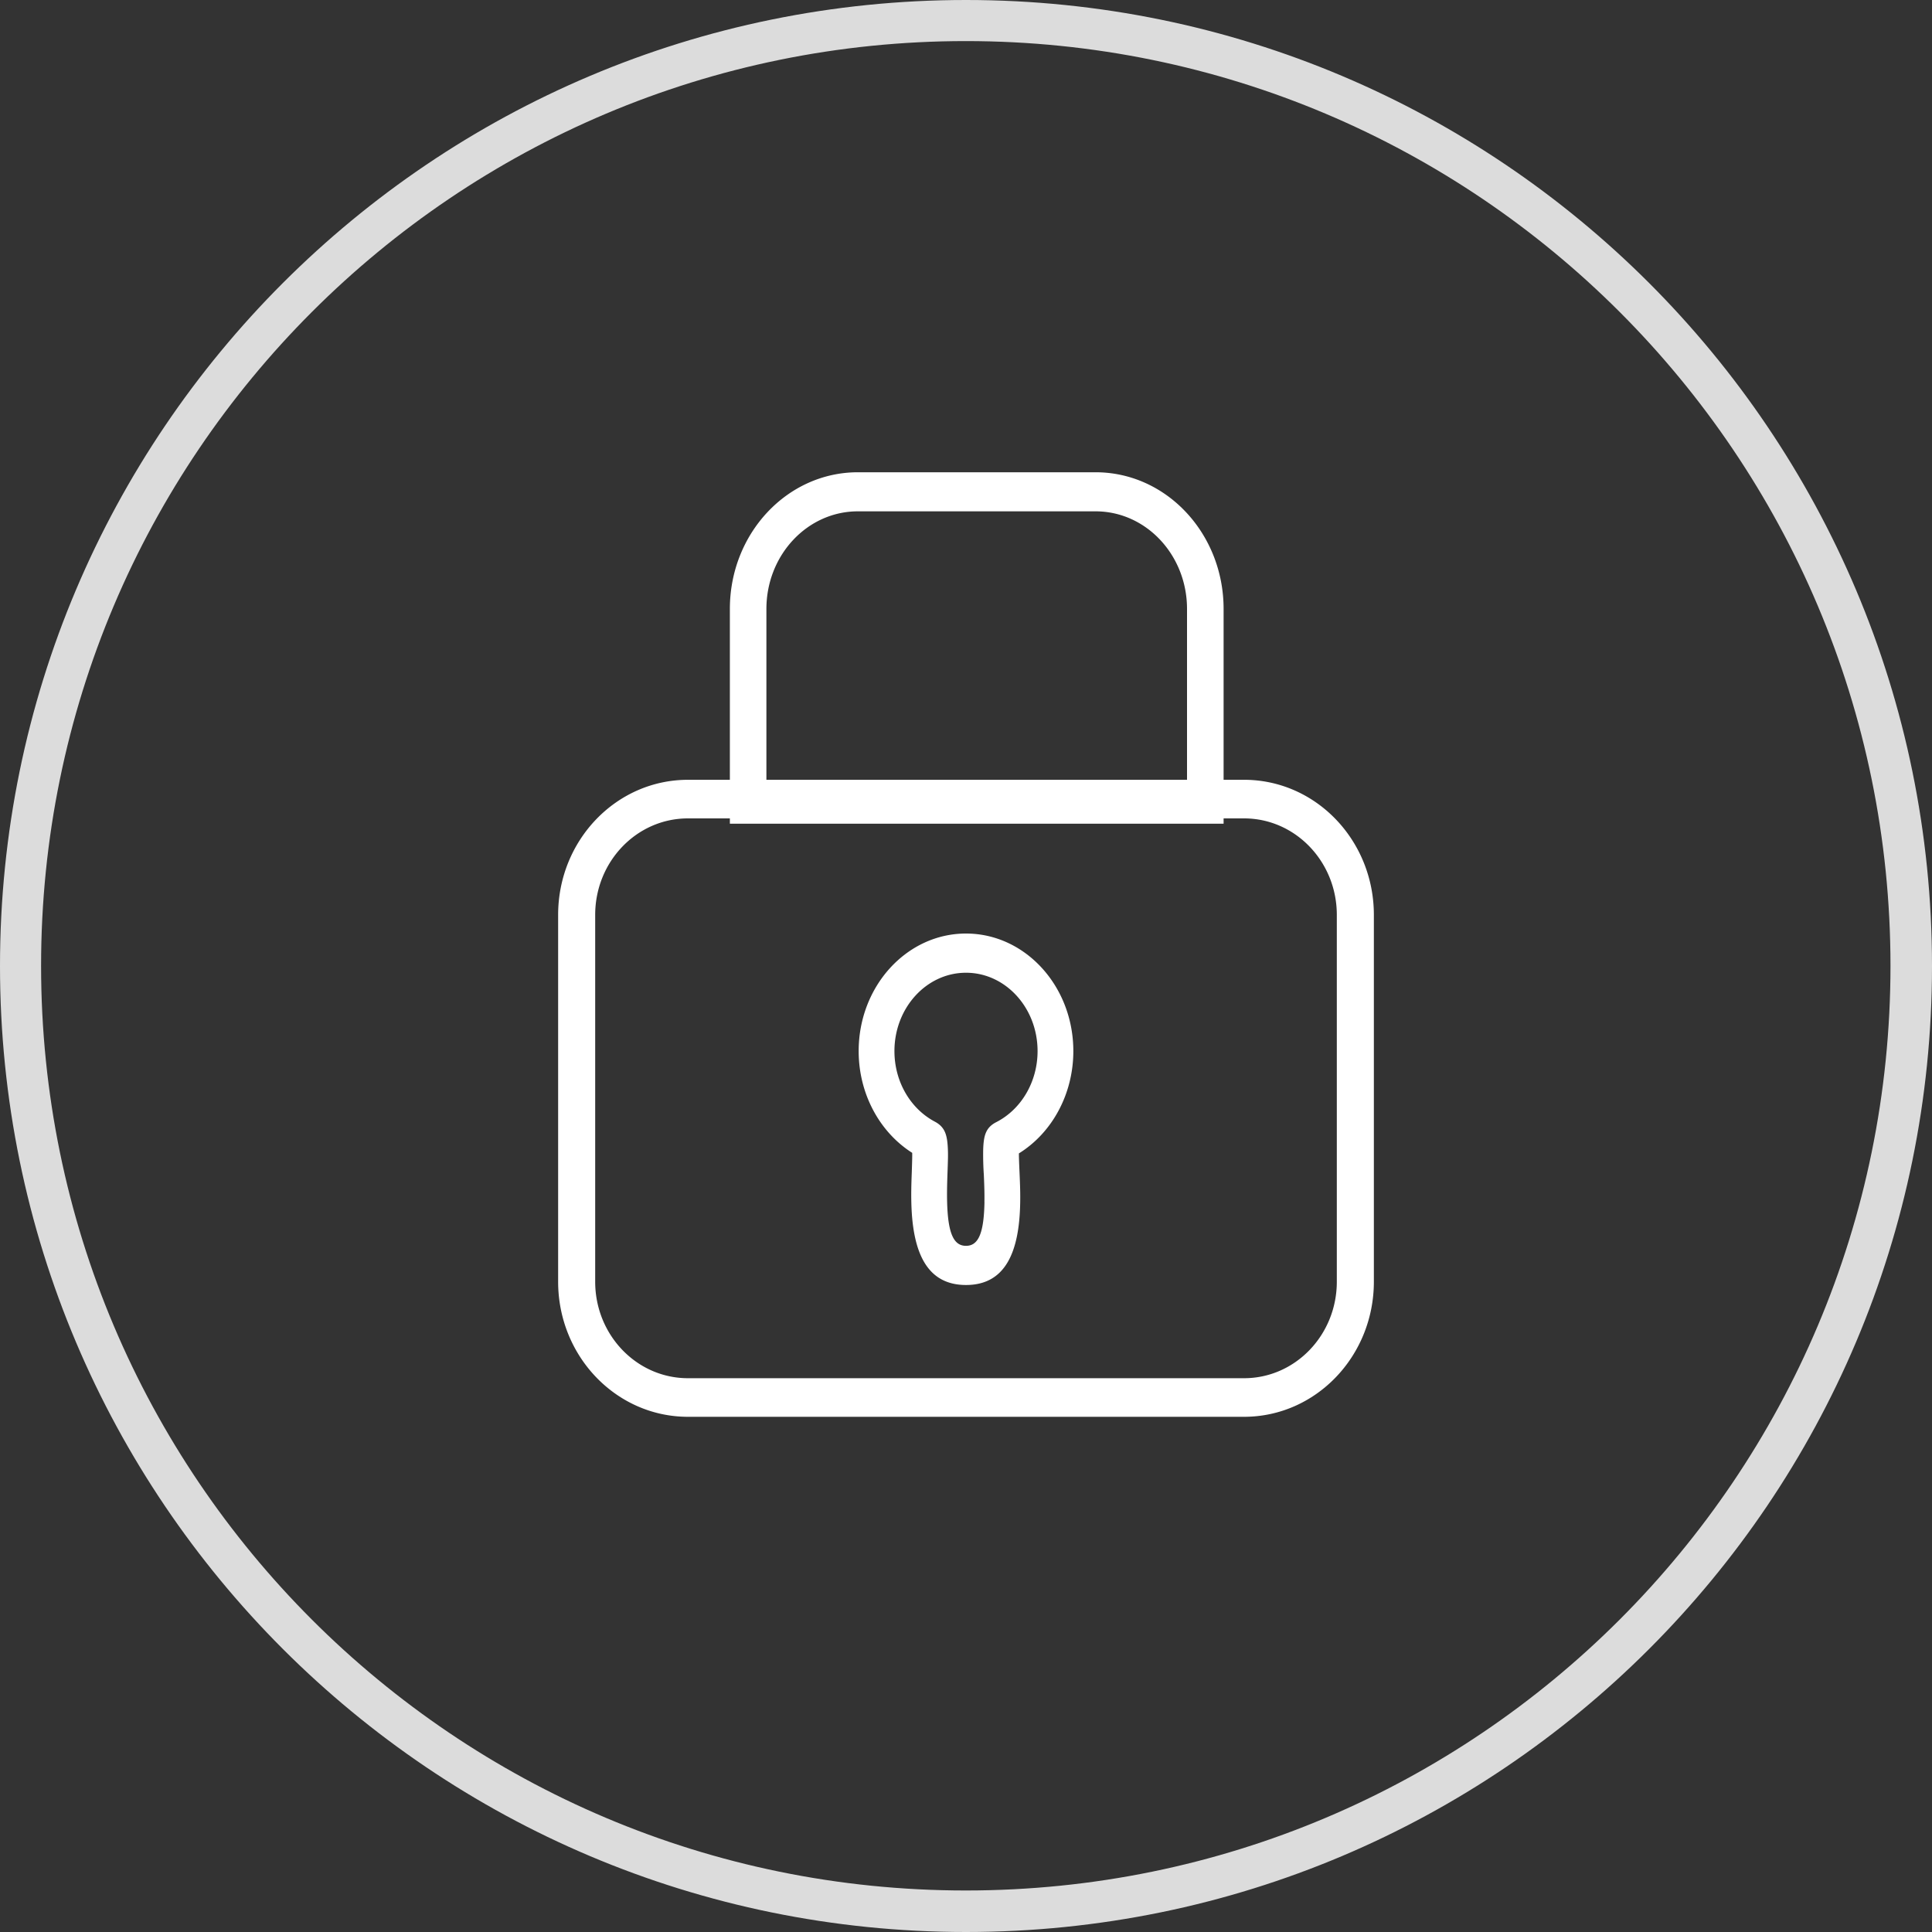 <svg xmlns="http://www.w3.org/2000/svg" width="45" height="45" viewBox="0 0 45 45"><rect x="0" y="0" width="45" height="45" fill="#333333" stroke="none"/><g><g><g><path fill="#dcdcdc" d="M22.495 44.033C10.6 44.033.957 34.39.957 22.495S10.6.957 22.495.957 44.033 10.6 44.033 22.495 34.39 44.033 22.495 44.033zM22.5 45C34.926 45 45 34.926 45 22.5S34.926 0 22.5 0 0 10.074 0 22.5 10.074 45 22.5 45z"/></g><g><path fill="#fff" d="M27.648 14.183c0-1.255-.953-2.273-2.13-2.273h-5.537c-1.176 0-2.13 1.018-2.13 2.273v3.98h9.797zm-3.916 12.682c0 .08.003.175.015.45.014.305.019.494.015.703-.02 1.165-.356 1.912-1.262 1.912-.905 0-1.245-.745-1.273-1.915-.005-.209-.002-.394.01-.705.009-.276.012-.374.01-.458-.762-.484-1.247-1.379-1.247-2.37 0-1.512 1.12-2.738 2.5-2.738S25 22.97 25 24.482c0 1-.494 1.903-1.268 2.383zm-.803 1.136c.003-.183-.001-.356-.014-.643a7.088 7.088 0 0 1-.015-.569c.01-.334.055-.524.305-.652.582-.298.962-.939.962-1.655 0-1.008-.747-1.825-1.667-1.825s-1.667.817-1.667 1.825c0 .708.37 1.341.942 1.644.242.129.29.32.303.647.005.133.003.22-.01.572-.01.292-.012.462-.008.645.018.735.151 1.028.44 1.028.287 0 .417-.289.43-1.017zm-6.906-9.838H17v-3.98C17 12.425 18.335 11 19.981 11h5.538c1.646 0 2.981 1.425 2.981 3.183v3.98h.477c1.67 0 3.023 1.409 3.023 3.147v8.543C32 31.59 30.647 33 28.977 33H16.023C14.353 33 13 31.59 13 29.853V21.31c0-1.738 1.353-3.147 3.023-3.147zm0 .899c-1.193 0-2.16 1.006-2.16 2.248v8.543c0 1.241.967 2.248 2.16 2.248h12.954c1.193 0 2.16-1.007 2.16-2.248V21.31c0-1.241-.967-2.248-2.16-2.248H28.5v.124H17v-.124z"/></g></g></g></svg>